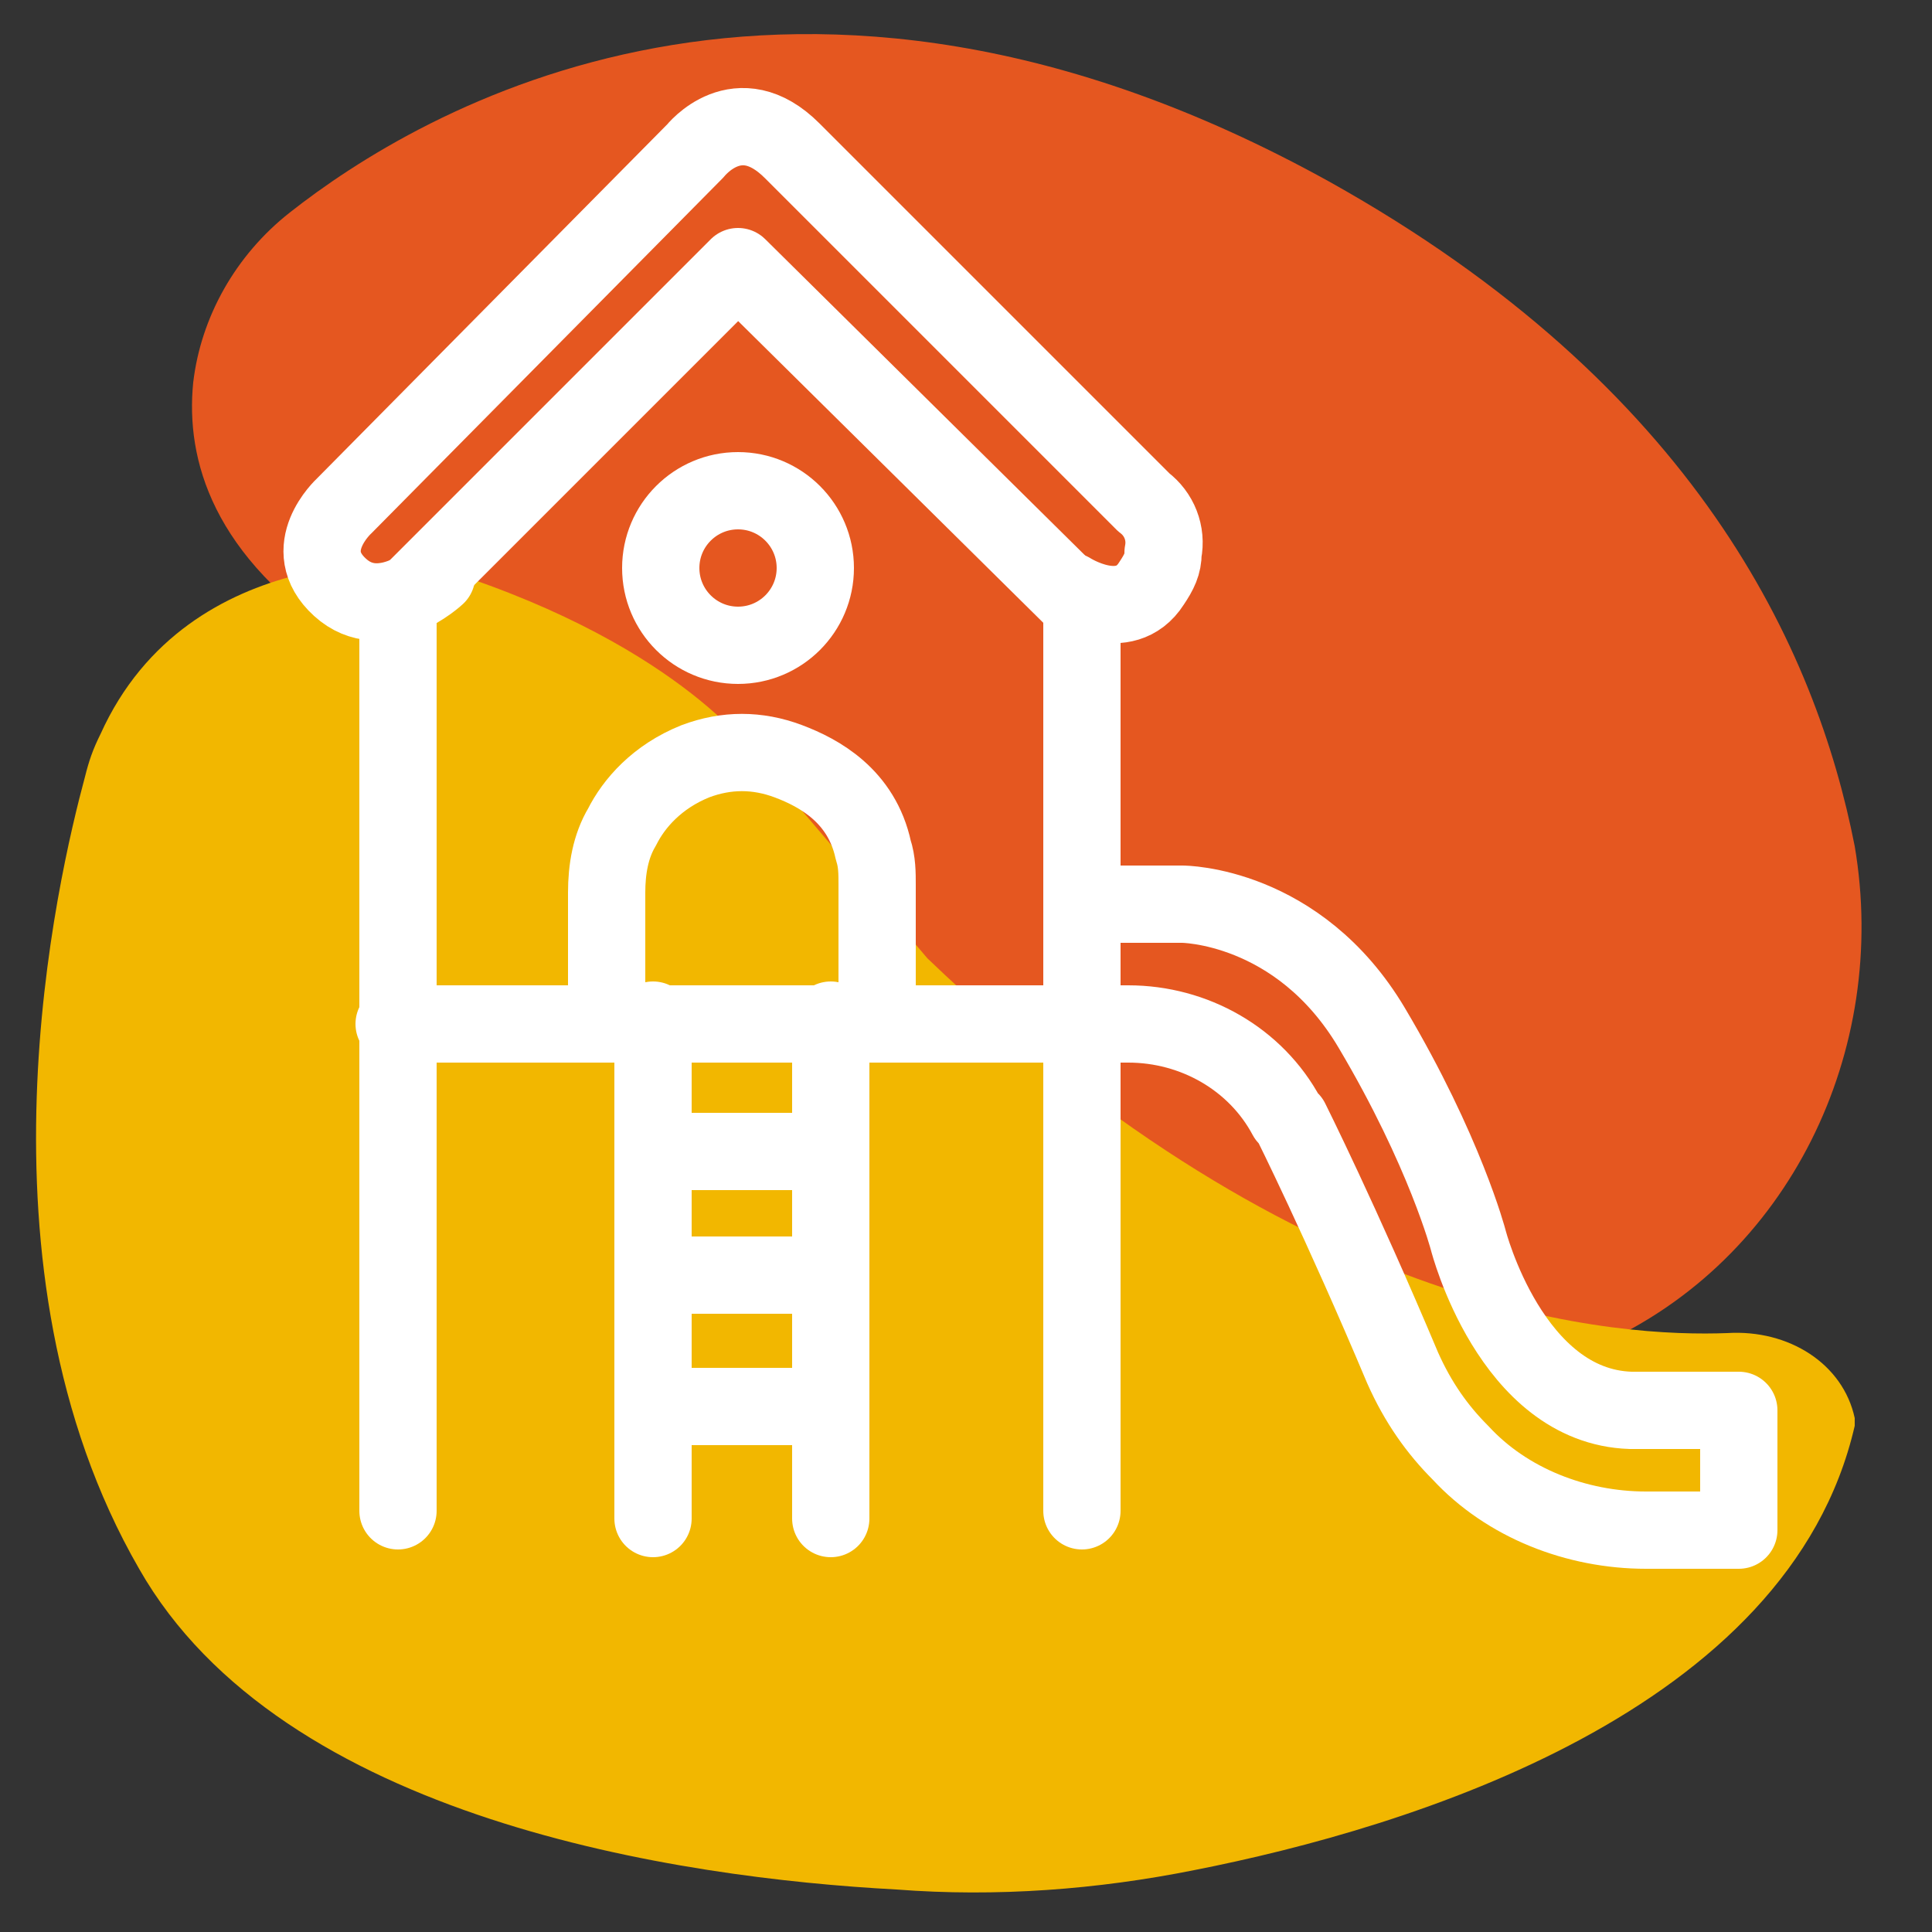 <?xml version="1.0" encoding="utf-8"?>
<!-- Generator: Adobe Illustrator 25.1.0, SVG Export Plug-In . SVG Version: 6.00 Build 0)  -->
<svg version="1.1" id="Calque_1" xmlns="http://www.w3.org/2000/svg" xmlns:xlink="http://www.w3.org/1999/xlink" x="0px" y="0px"
	 viewBox="0 0 50 50" style="enable-background:new 0 0 50 50;" xml:space="preserve">
<rect x="0" y="0" width="50" height="50" fill="#333333" stroke="none"/>
<style type="text/css">
	.st0{fill:#E55720;}
	.st1{fill:#F2B700;}
	.st2{fill:none;stroke:#FFFFFF;stroke-width:2;stroke-linecap:round;stroke-linejoin:round;stroke-miterlimit:10;}
</style>
<path class="st0" d="M8.9,16.6c0.5,0.3,1.2,0.1,1.9,0.3c2.6,0.6,4.8,2.2,6.4,4.4c1.8,2.6,6.5,8.2,14,12.7c4,2.4,7.5,2.1,10.2,0.8
	c4.9-2.2,7.5-7.6,6.6-12.9C47,16.8,43.9,10,34.4,4.7C20.5-3,10.8,2.9,7.5,5.5C6.1,6.6,5.2,8.2,5,9.9C4.8,11.9,5.5,14.4,8.9,16.6z"/>
<path class="st1" d="M19.5,19.5c0,0-2.1-3-8.5-4.9s0,0,0,0S4.9,13.9,2.6,19c-0.2,0.4-0.3,0.7-0.4,1.1c-0.7,2.6-3.1,12.7,1.4,20.5
	c3.7,6.5,14,8,19.6,8.3c2.6,0.2,5.2,0,7.7-0.5c5.6-1.1,15.4-4.1,17.1-11.5c0-0.1,0-0.1,0-0.2c0,0,0,0,0,0c-0.3-1.4-1.7-2.3-3.3-2.2
	C42,34.6,33.8,34.2,24,24.8L19.5,19.5z"/>
<g>
	<polyline class="st2" points="10.3,39.1 10.3,15.7 19.1,6.9 28,15.7 28,39.1 	"/>
	<path class="st2" d="M15.7,26.4v-3.3c0-0.6,0.1-1.2,0.4-1.7c0.3-0.6,0.9-1.3,1.9-1.7c0.8-0.3,1.6-0.3,2.4,0
		c0.8,0.3,1.9,0.9,2.2,2.3c0.1,0.3,0.1,0.6,0.1,0.9v3.4"/>
	<circle class="st2" cx="19.1" cy="14.7" r="2"/>
	<line class="st2" x1="16.9" y1="26.4" x2="16.9" y2="39.3"/>
	<line class="st2" x1="21.5" y1="26.4" x2="21.5" y2="39.3"/>
	<line class="st2" x1="16.9" y1="29.8" x2="21.5" y2="29.8"/>
	<line class="st2" x1="16.9" y1="33" x2="21.5" y2="33"/>
	<line class="st2" x1="16.9" y1="36.4" x2="21.5" y2="36.4"/>
	<path class="st2" d="M27.7,15.3c0,0,1.4,0.9,2.1-0.2c0.2-0.3,0.3-0.5,0.3-0.8c0.1-0.5-0.1-1-0.5-1.3l-9.1-9.1c-1.4-1.4-2.5,0-2.5,0
		l-9.1,9.2c0,0-1.2,1.1-0.1,2.1s2.5-0.3,2.5-0.3"/>
	<path class="st2" d="M28.2,23.4h2.4c0,0,3,0,4.9,3.2s2.5,5.5,2.5,5.5s1.1,4.3,4.2,4.4H45v3.1h-2.4c-1.8,0-3.6-0.7-4.8-2
		c-0.6-0.6-1.1-1.3-1.5-2.2c-1.6-3.8-2.9-6.4-2.9-6.4s0,0-0.1-0.1c-0.8-1.5-2.4-2.4-4.1-2.4h-1.3H10.2"/>
</g>
</svg>
